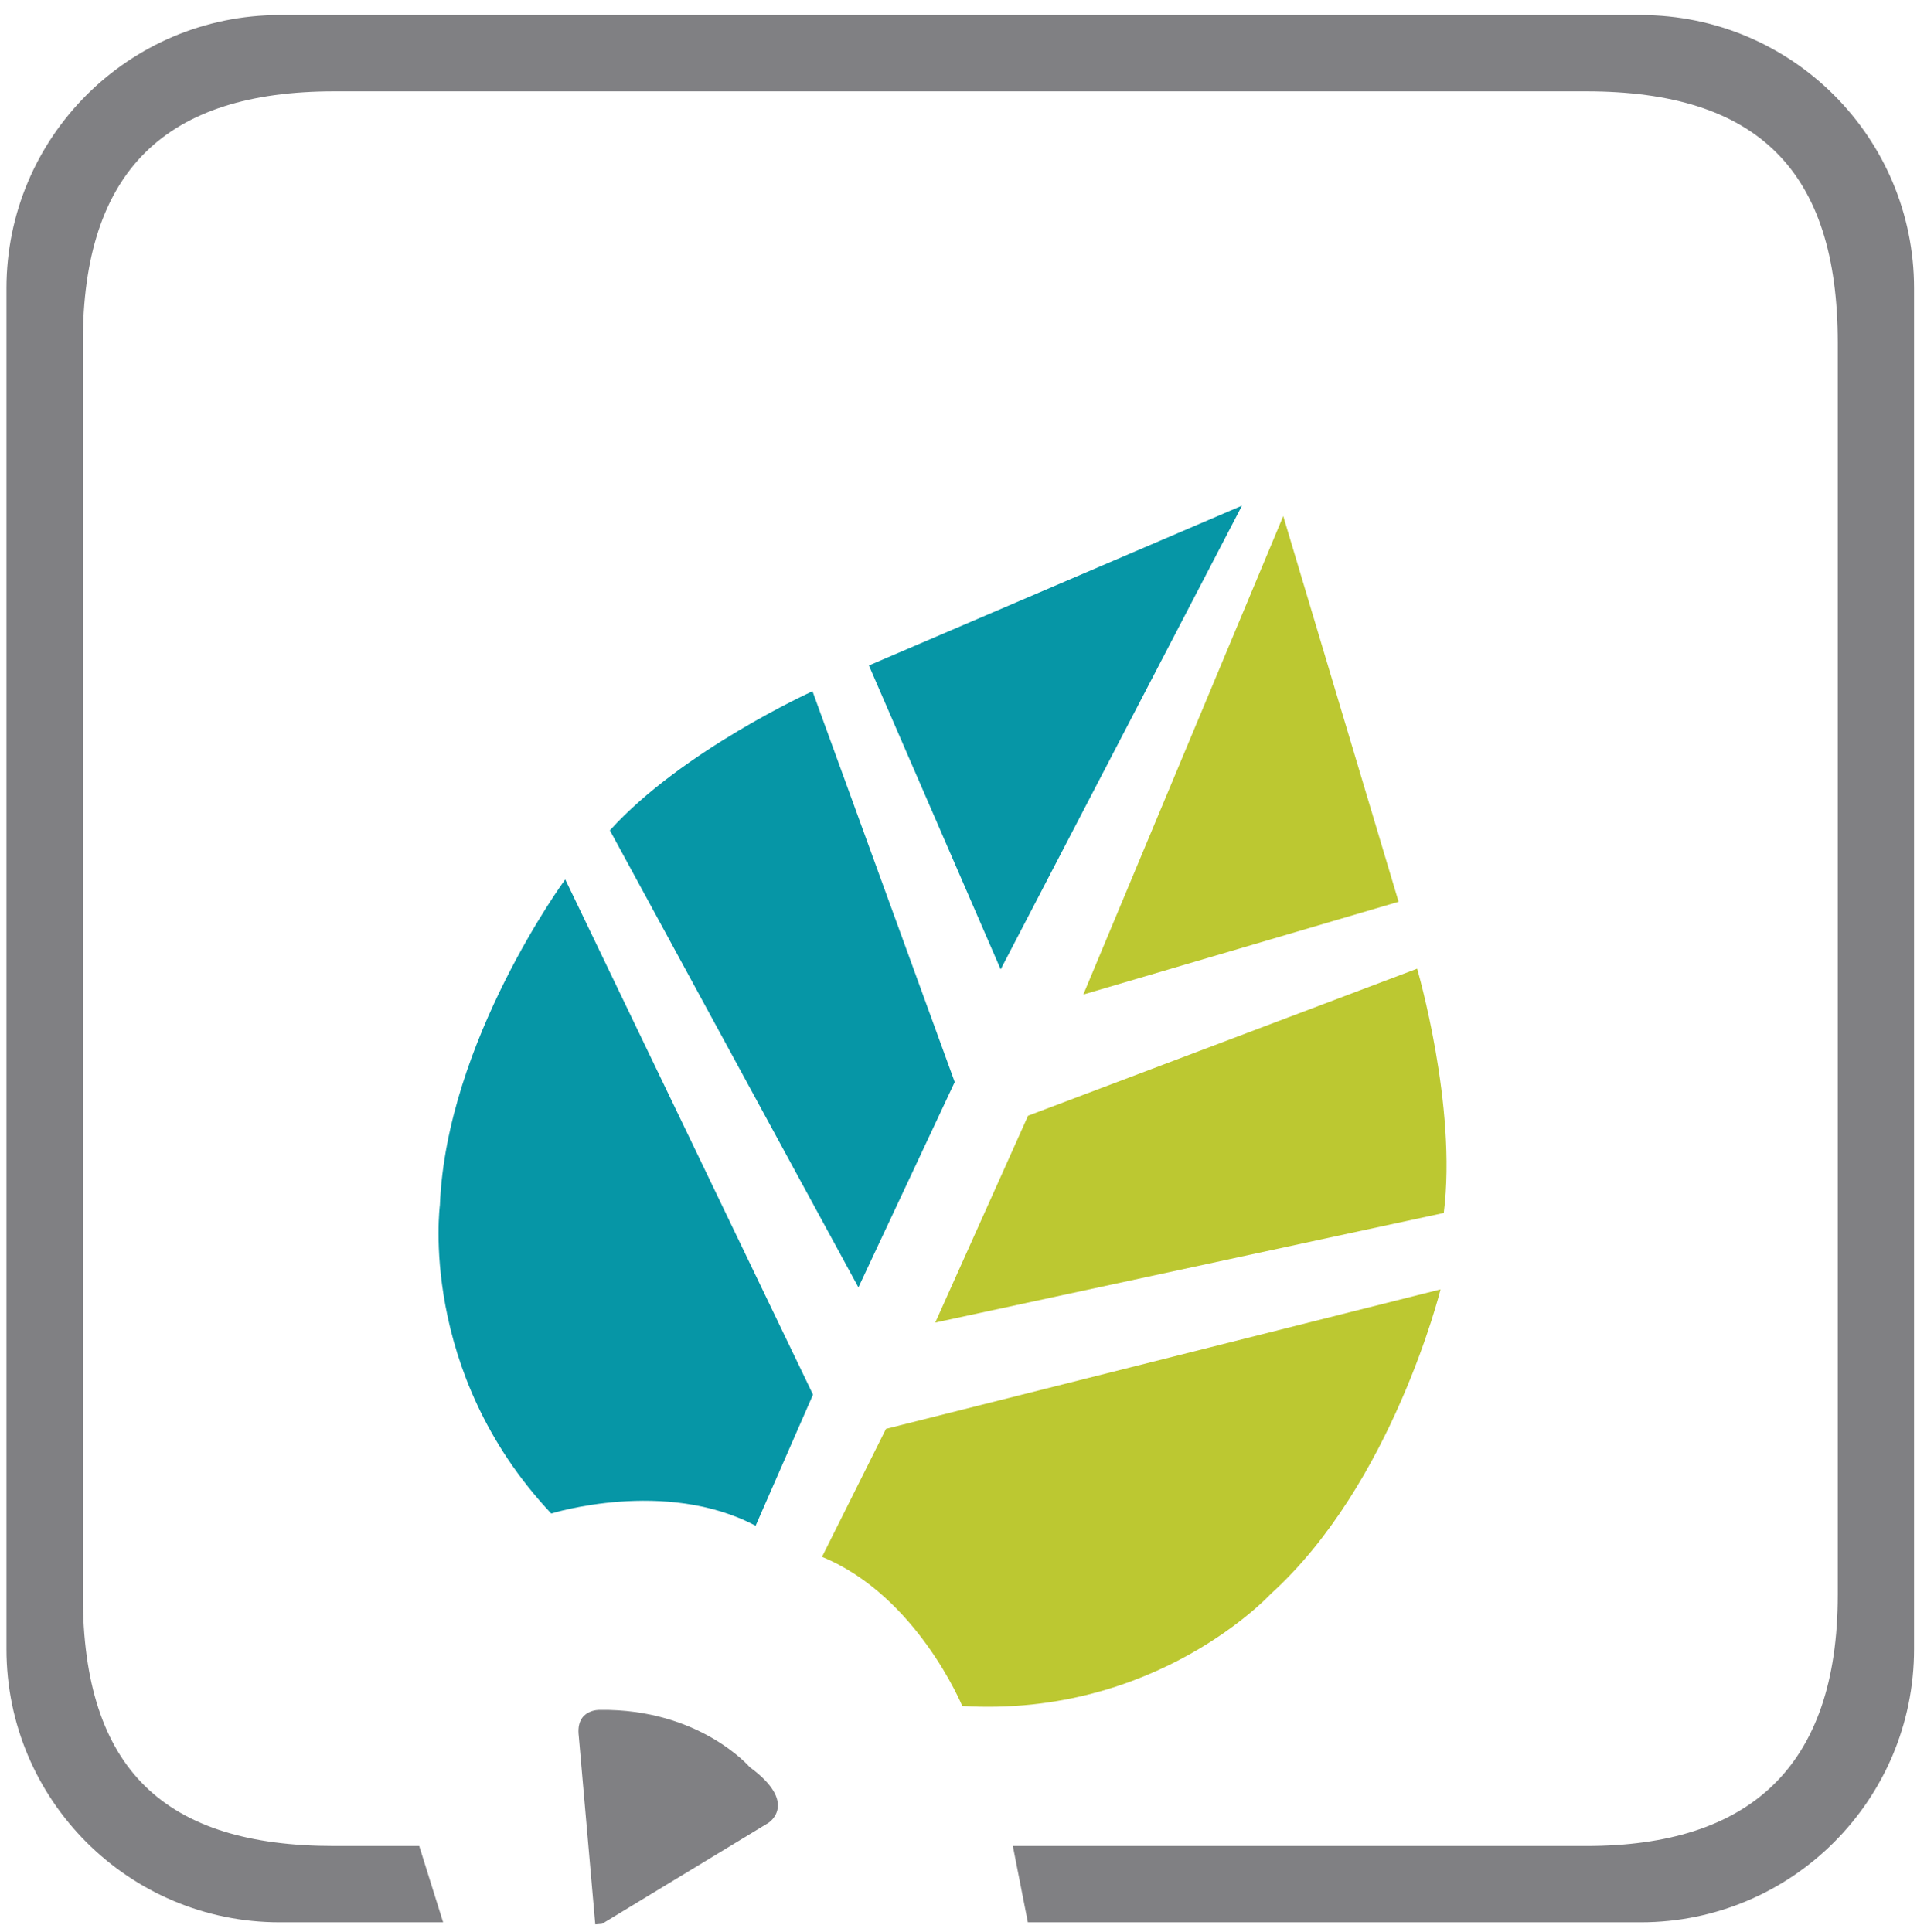 <?xml version="1.0" encoding="UTF-8" standalone="no"?>
<svg width="122px" height="123px" viewBox="0 0 122 123" version="1.1" xmlns="http://www.w3.org/2000/svg" xmlns:xlink="http://www.w3.org/1999/xlink" xmlns:sketch="http://www.bohemiancoding.com/sketch/ns">
    <!-- Generator: Sketch 3.5.1 (25234) - http://www.bohemiancoding.com/sketch -->
    <title>Symbol_rectangle</title>
    <desc>Created with Sketch.</desc>
    <defs></defs>
    <g id="Page-1" stroke="none" stroke-width="1" fill="none" fill-rule="evenodd" sketch:type="MSPage">
        <g id="Symbol_rectangle" sketch:type="MSLayerGroup">
            <g id="Group" transform="translate(27, 32)" sketch:type="MSShapeGroup">
                <path d="M62.008,25.399 L41.944,31.303 L54.667,0.848 L62.008,25.399 Z" id="Shape" fill="#BCC831"></path>
                <g id="Shape">
                    <path d="M8.082,64.339 C8.082,64.339 15.34,62.068 21.088,65.118 L24.741,56.771 L8.974,23.977 C8.974,23.977 1.409,34.267 0.995,44.714 C0.996,44.714 -0.414,55.3 8.082,64.339 L8.082,64.339 Z" fill="#0696A6"></path>
                    <path d="M34.239,76.591 C34.239,76.591 31.337,69.563 25.314,67.096 L29.386,58.95 L64.678,50.072 C64.678,50.072 61.614,62.468 53.854,69.473 C53.854,69.474 46.62,77.335 34.239,76.591 L34.239,76.591 Z" fill="#BCC831"></path>
                    <path d="M27.631,49.944 L33.76,36.874 L24.709,12 C24.709,12 16.429,15.754 11.813,20.855 L27.631,49.944 L27.631,49.944 Z" fill="#0696A6"></path>
                    <path d="M32.521,52.185 L38.428,39.017 L63.189,29.658 C63.189,29.658 65.741,38.381 64.883,45.208 L32.521,52.185 L32.521,52.185 Z" fill="#BCC831"></path>
                    <path d="M28.298,10.359 L36.684,29.704 L52.042,0.185 L28.298,10.359 Z" fill="#0696A6"></path>
                    <path d="M11.315,90.456 L21.909,84.027 C21.909,84.027 23.856,82.784 20.716,80.483 C20.716,80.483 17.517,76.753 11.174,76.839 C11.174,76.839 9.615,76.773 9.834,78.508 L10.884,90.492" fill="#808083"></path>
                </g>
            </g>
            <path d="M104.418,0.96 L17.799,0.96 C8.195,0.96 0.411,8.745 0.411,18.35 L0.411,104.969 C0.411,114.573 8.196,122.359 17.799,122.359 L28.202,122.359 L26.679,117.502 L21.269,117.502 C10.554,117.502 5.271,112.727 5.271,101.509 L5.271,21.815 C5.271,10.843 10.554,5.814 21.269,5.814 L100.956,5.814 C111.843,5.814 116.957,10.843 116.957,21.815 L116.957,101.509 C116.957,112.56 111.252,117.502 100.956,117.502 L64.458,117.502 L65.414,122.359 L104.418,122.359 C114.026,122.359 121.813,114.573 121.813,104.969 L121.813,18.35 C121.813,8.745 114.026,0.96 104.418,0.96 L104.418,0.96 Z" id="Shape" fill="#808083" sketch:type="MSShapeGroup"></path>
        </g>
    </g>
</svg>